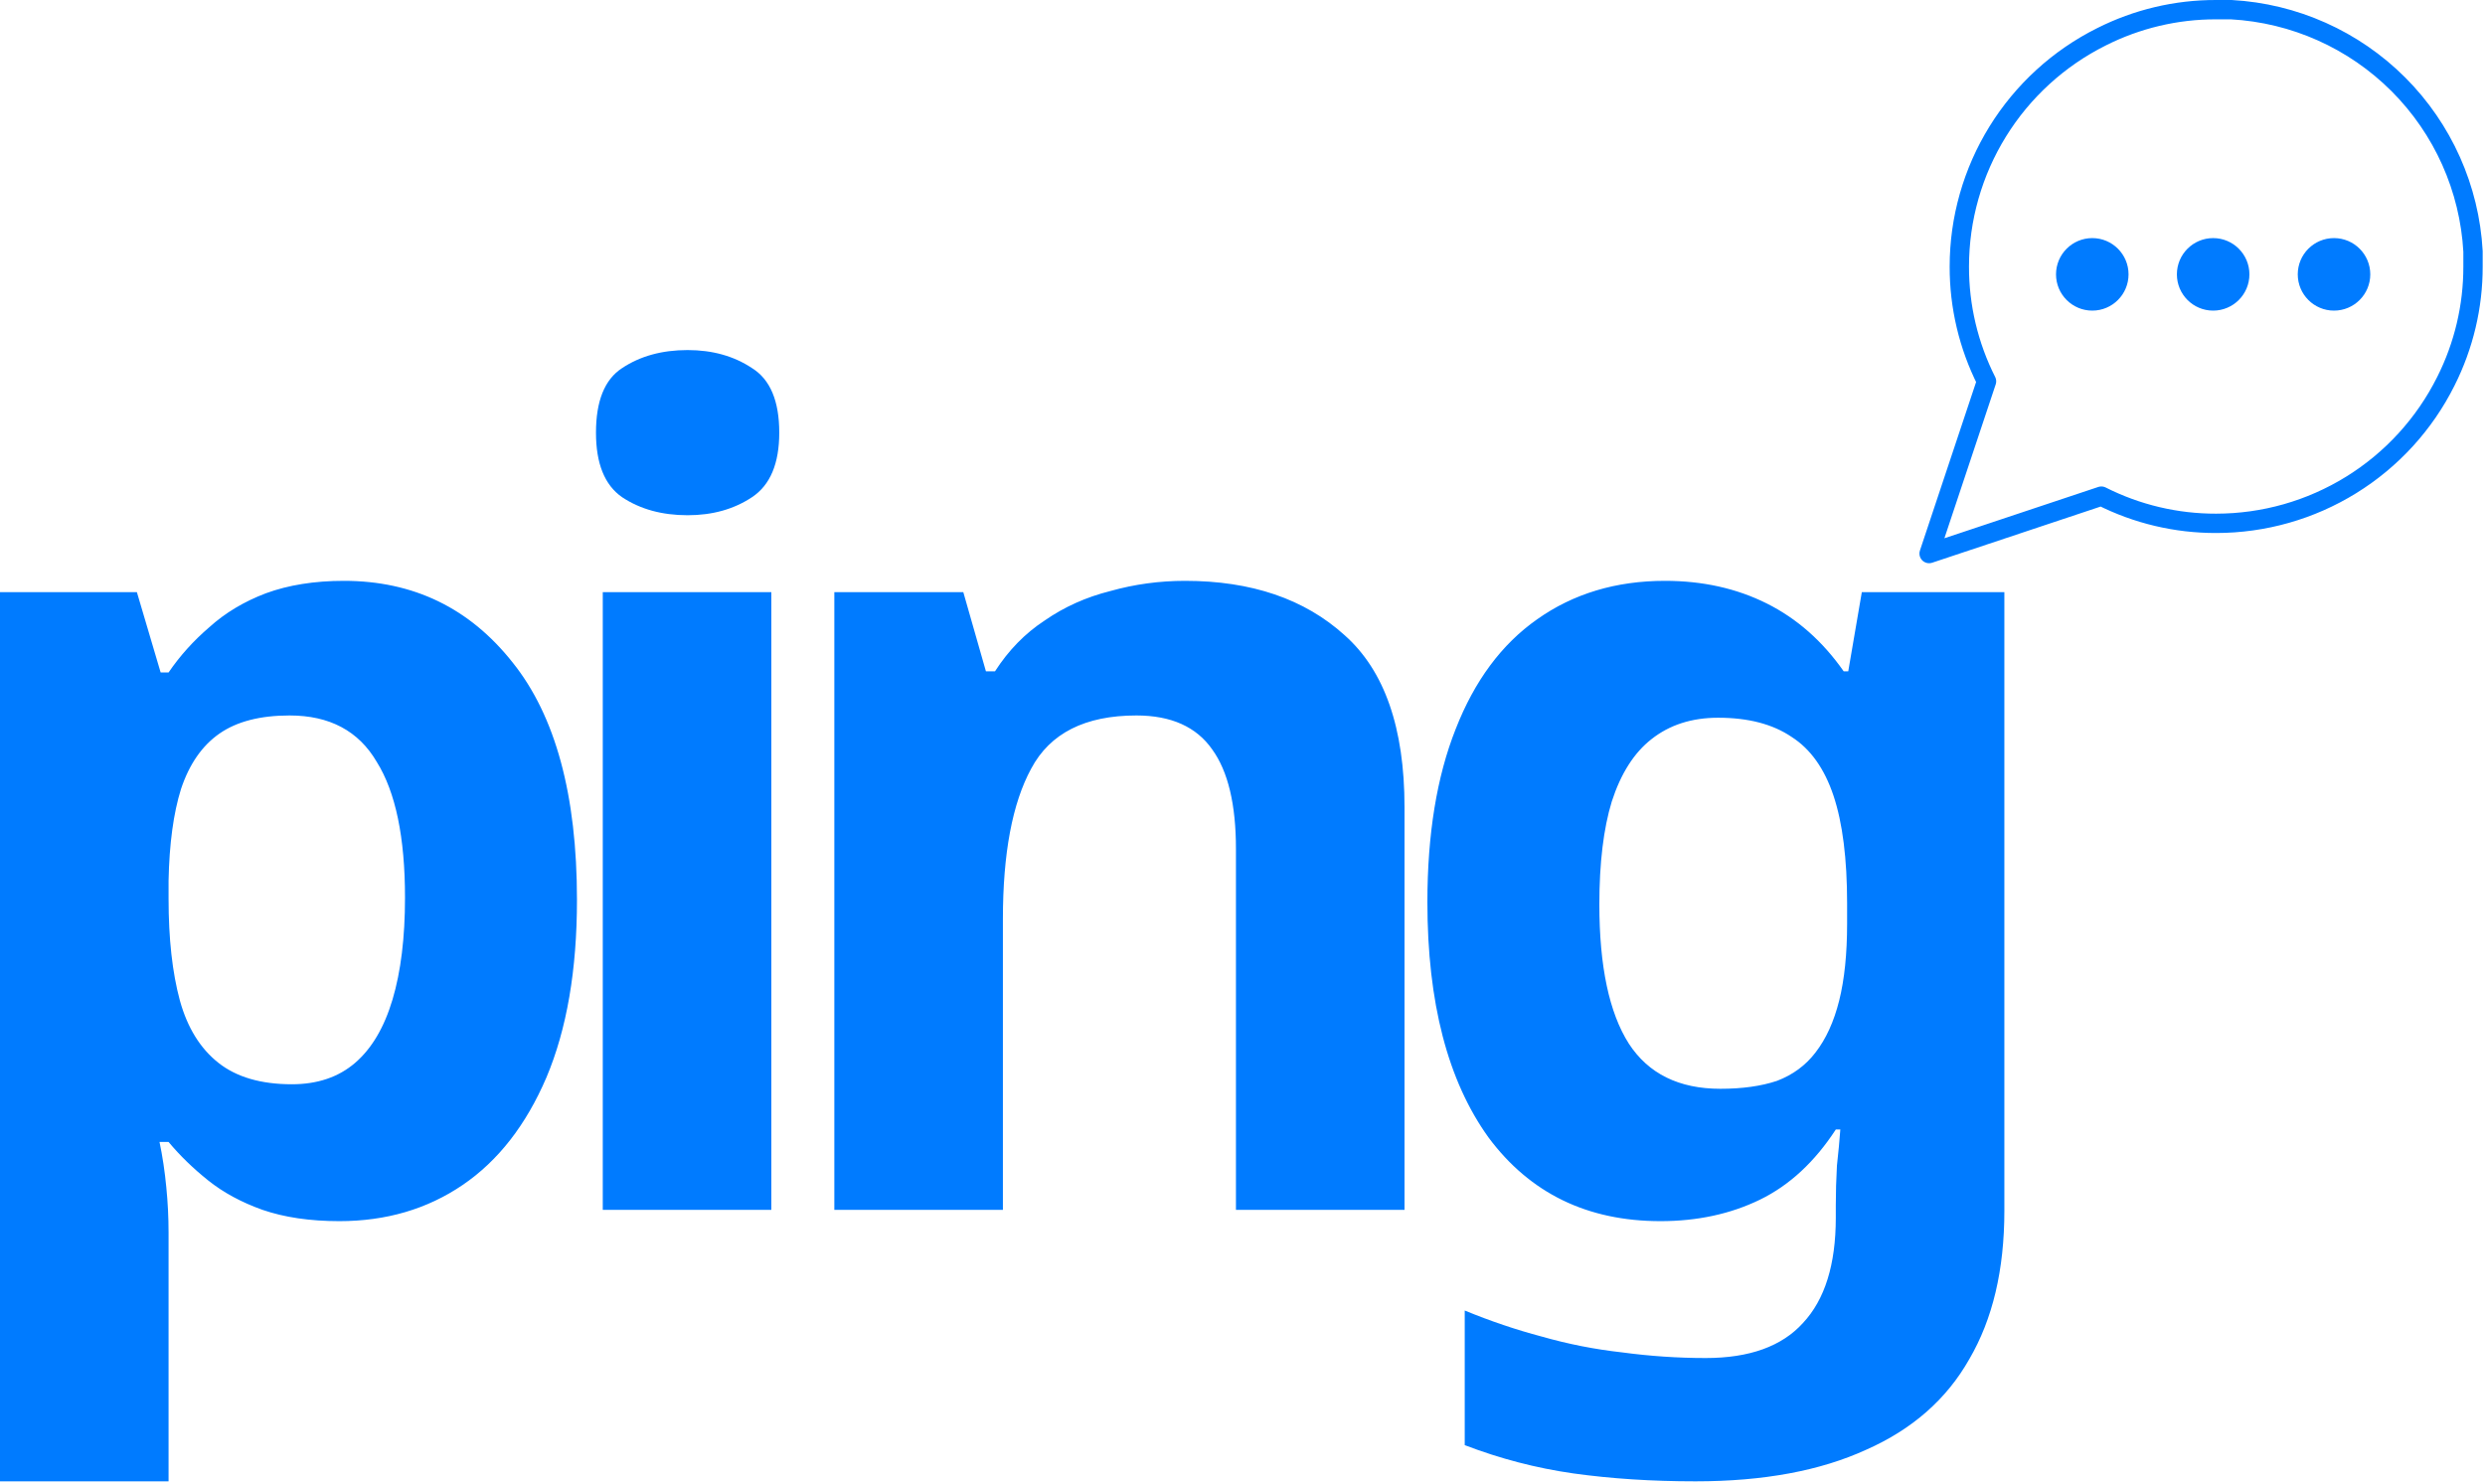 <svg width="514" height="307" viewBox="0 0 514 307" fill="none" xmlns="http://www.w3.org/2000/svg">
<path d="M71.136 120.146C85.488 120.146 97.11 125.762 106.002 136.994C114.894 148.07 119.34 164.45 119.34 186.134C119.34 200.642 117.234 212.888 113.022 222.872C108.81 232.7 103.038 240.11 95.706 245.102C88.374 250.094 79.872 252.59 70.2 252.59C64.116 252.59 58.812 251.81 54.288 250.25C49.92 248.69 46.176 246.662 43.056 244.166C39.936 241.67 37.206 239.018 34.866 236.21H32.994C33.618 239.174 34.086 242.294 34.398 245.57C34.71 248.69 34.866 251.81 34.866 254.93V306.41H0V122.486H28.314L33.228 139.1H34.866C37.206 135.668 40.014 132.548 43.29 129.74C46.566 126.776 50.466 124.436 54.99 122.72C59.67 121.004 65.052 120.146 71.136 120.146ZM59.904 147.992C53.82 147.992 48.984 149.24 45.396 151.736C41.808 154.232 39.156 158.054 37.44 163.202C35.88 168.194 35.022 174.512 34.866 182.156V185.9C34.866 194.168 35.646 201.188 37.206 206.96C38.766 212.576 41.418 216.866 45.162 219.83C48.906 222.794 53.976 224.276 60.372 224.276C65.676 224.276 70.044 222.794 73.476 219.83C76.908 216.866 79.482 212.498 81.198 206.726C82.914 200.954 83.772 193.934 83.772 185.666C83.772 173.186 81.822 163.826 77.922 157.586C74.178 151.19 68.172 147.992 59.904 147.992ZM159.544 122.486V250.25H124.678V122.486H159.544ZM142.228 72.41C147.376 72.41 151.822 73.658 155.566 76.154C159.31 78.494 161.182 82.94 161.182 89.492C161.182 95.888 159.31 100.334 155.566 102.83C151.822 105.326 147.376 106.574 142.228 106.574C136.924 106.574 132.4 105.326 128.656 102.83C125.068 100.334 123.274 95.888 123.274 89.492C123.274 82.94 125.068 78.494 128.656 76.154C132.4 73.658 136.924 72.41 142.228 72.41ZM245.115 120.146C258.843 120.146 269.841 123.89 278.109 131.378C286.377 138.71 290.511 150.566 290.511 166.946V250.25H255.645V175.604C255.645 166.4 254.007 159.536 250.731 155.012C247.455 150.332 242.229 147.992 235.053 147.992C224.445 147.992 217.191 151.658 213.291 158.99C209.391 166.166 207.441 176.54 207.441 190.112V250.25H172.575V122.486H199.251L203.931 138.866H205.803C208.611 134.498 212.043 130.988 216.099 128.336C220.155 125.528 224.679 123.5 229.671 122.252C234.663 120.848 239.811 120.146 245.115 120.146ZM344.384 120.146C352.184 120.146 359.204 121.706 365.444 124.826C371.684 127.946 376.988 132.626 381.356 138.866H382.292L385.1 122.486H414.584V250.484C414.584 262.652 412.166 272.87 407.33 281.138C402.65 289.406 395.552 295.646 386.036 299.858C376.52 304.226 364.742 306.41 350.702 306.41C341.654 306.41 333.23 305.864 325.43 304.772C317.786 303.68 310.298 301.73 302.966 298.922V271.076C308.27 273.26 313.574 275.054 318.878 276.458C324.338 278.018 329.876 279.11 335.492 279.734C341.264 280.514 347.036 280.904 352.808 280.904C361.856 280.904 368.564 278.486 372.932 273.65C377.456 268.814 379.718 261.56 379.718 251.888V249.314C379.718 246.662 379.796 243.932 379.952 241.124C380.264 238.316 380.498 235.82 380.654 233.636H379.718C375.35 240.344 370.124 245.18 364.04 248.144C357.956 251.108 351.092 252.59 343.448 252.59C328.316 252.59 316.46 246.818 307.88 235.274C299.456 223.574 295.244 207.35 295.244 186.602C295.244 172.562 297.194 160.628 301.094 150.8C304.994 140.816 310.61 133.25 317.942 128.102C325.43 122.798 334.244 120.146 344.384 120.146ZM355.382 148.46C349.922 148.46 345.32 149.942 341.576 152.906C337.988 155.714 335.258 160.004 333.386 165.776C331.67 171.392 330.812 178.49 330.812 187.07C330.812 199.862 332.84 209.456 336.896 215.852C340.952 222.092 347.27 225.212 355.85 225.212C360.374 225.212 364.274 224.666 367.55 223.574C370.826 222.326 373.478 220.376 375.506 217.724C377.69 214.916 379.328 211.328 380.42 206.96C381.512 202.592 382.058 197.288 382.058 191.048V186.836C382.058 177.632 381.122 170.222 379.25 164.606C377.378 158.99 374.492 154.934 370.592 152.438C366.692 149.786 361.622 148.46 355.382 148.46Z" fill="#007BFF"/>
<path d="M432.77 64.25C436.912 64.25 440.27 60.892 440.27 56.75C440.27 52.608 436.912 49.25 432.77 49.25C428.628 49.25 425.27 52.608 425.27 56.75C425.27 60.892 428.628 64.25 432.77 64.25Z" fill="#007BFF"/>
<path d="M457.77 64.25C461.912 64.25 465.27 60.892 465.27 56.75C465.27 52.608 461.912 49.25 457.77 49.25C453.628 49.25 450.27 52.608 450.27 56.75C450.27 60.892 453.628 64.25 457.77 64.25Z" fill="#007BFF"/>
<path d="M490.27 56.75C490.27 60.892 486.912 64.25 482.77 64.25C478.628 64.25 475.27 60.892 475.27 56.75C475.27 52.608 478.628 49.25 482.77 49.25C486.912 49.25 490.27 52.608 490.27 56.75Z" fill="#007BFF"/>
<path d="M511.52 55.125C511.54 63.374 509.61 71.512 505.9 78.875C501.49 87.698 494.71 95.12 486.317 100.308C477.927 105.496 468.259 108.246 458.395 108.25C450.146 108.272 442.008 106.344 434.645 102.625L399.02 114.5L410.895 78.875C407.176 71.512 405.248 63.374 405.27 55.125C405.274 45.261 408.024 35.593 413.212 27.203C418.4 18.814 425.822 12.035 434.645 7.625C442.008 3.906 450.146 1.978 458.395 2H461.52C474.547 2.719 486.852 8.217 496.08 17.443C505.3 26.668 510.8 38.973 511.52 52V55.125Z" stroke="#007BFF" stroke-width="4" stroke-linecap="round" stroke-linejoin="round"/>
</svg>
